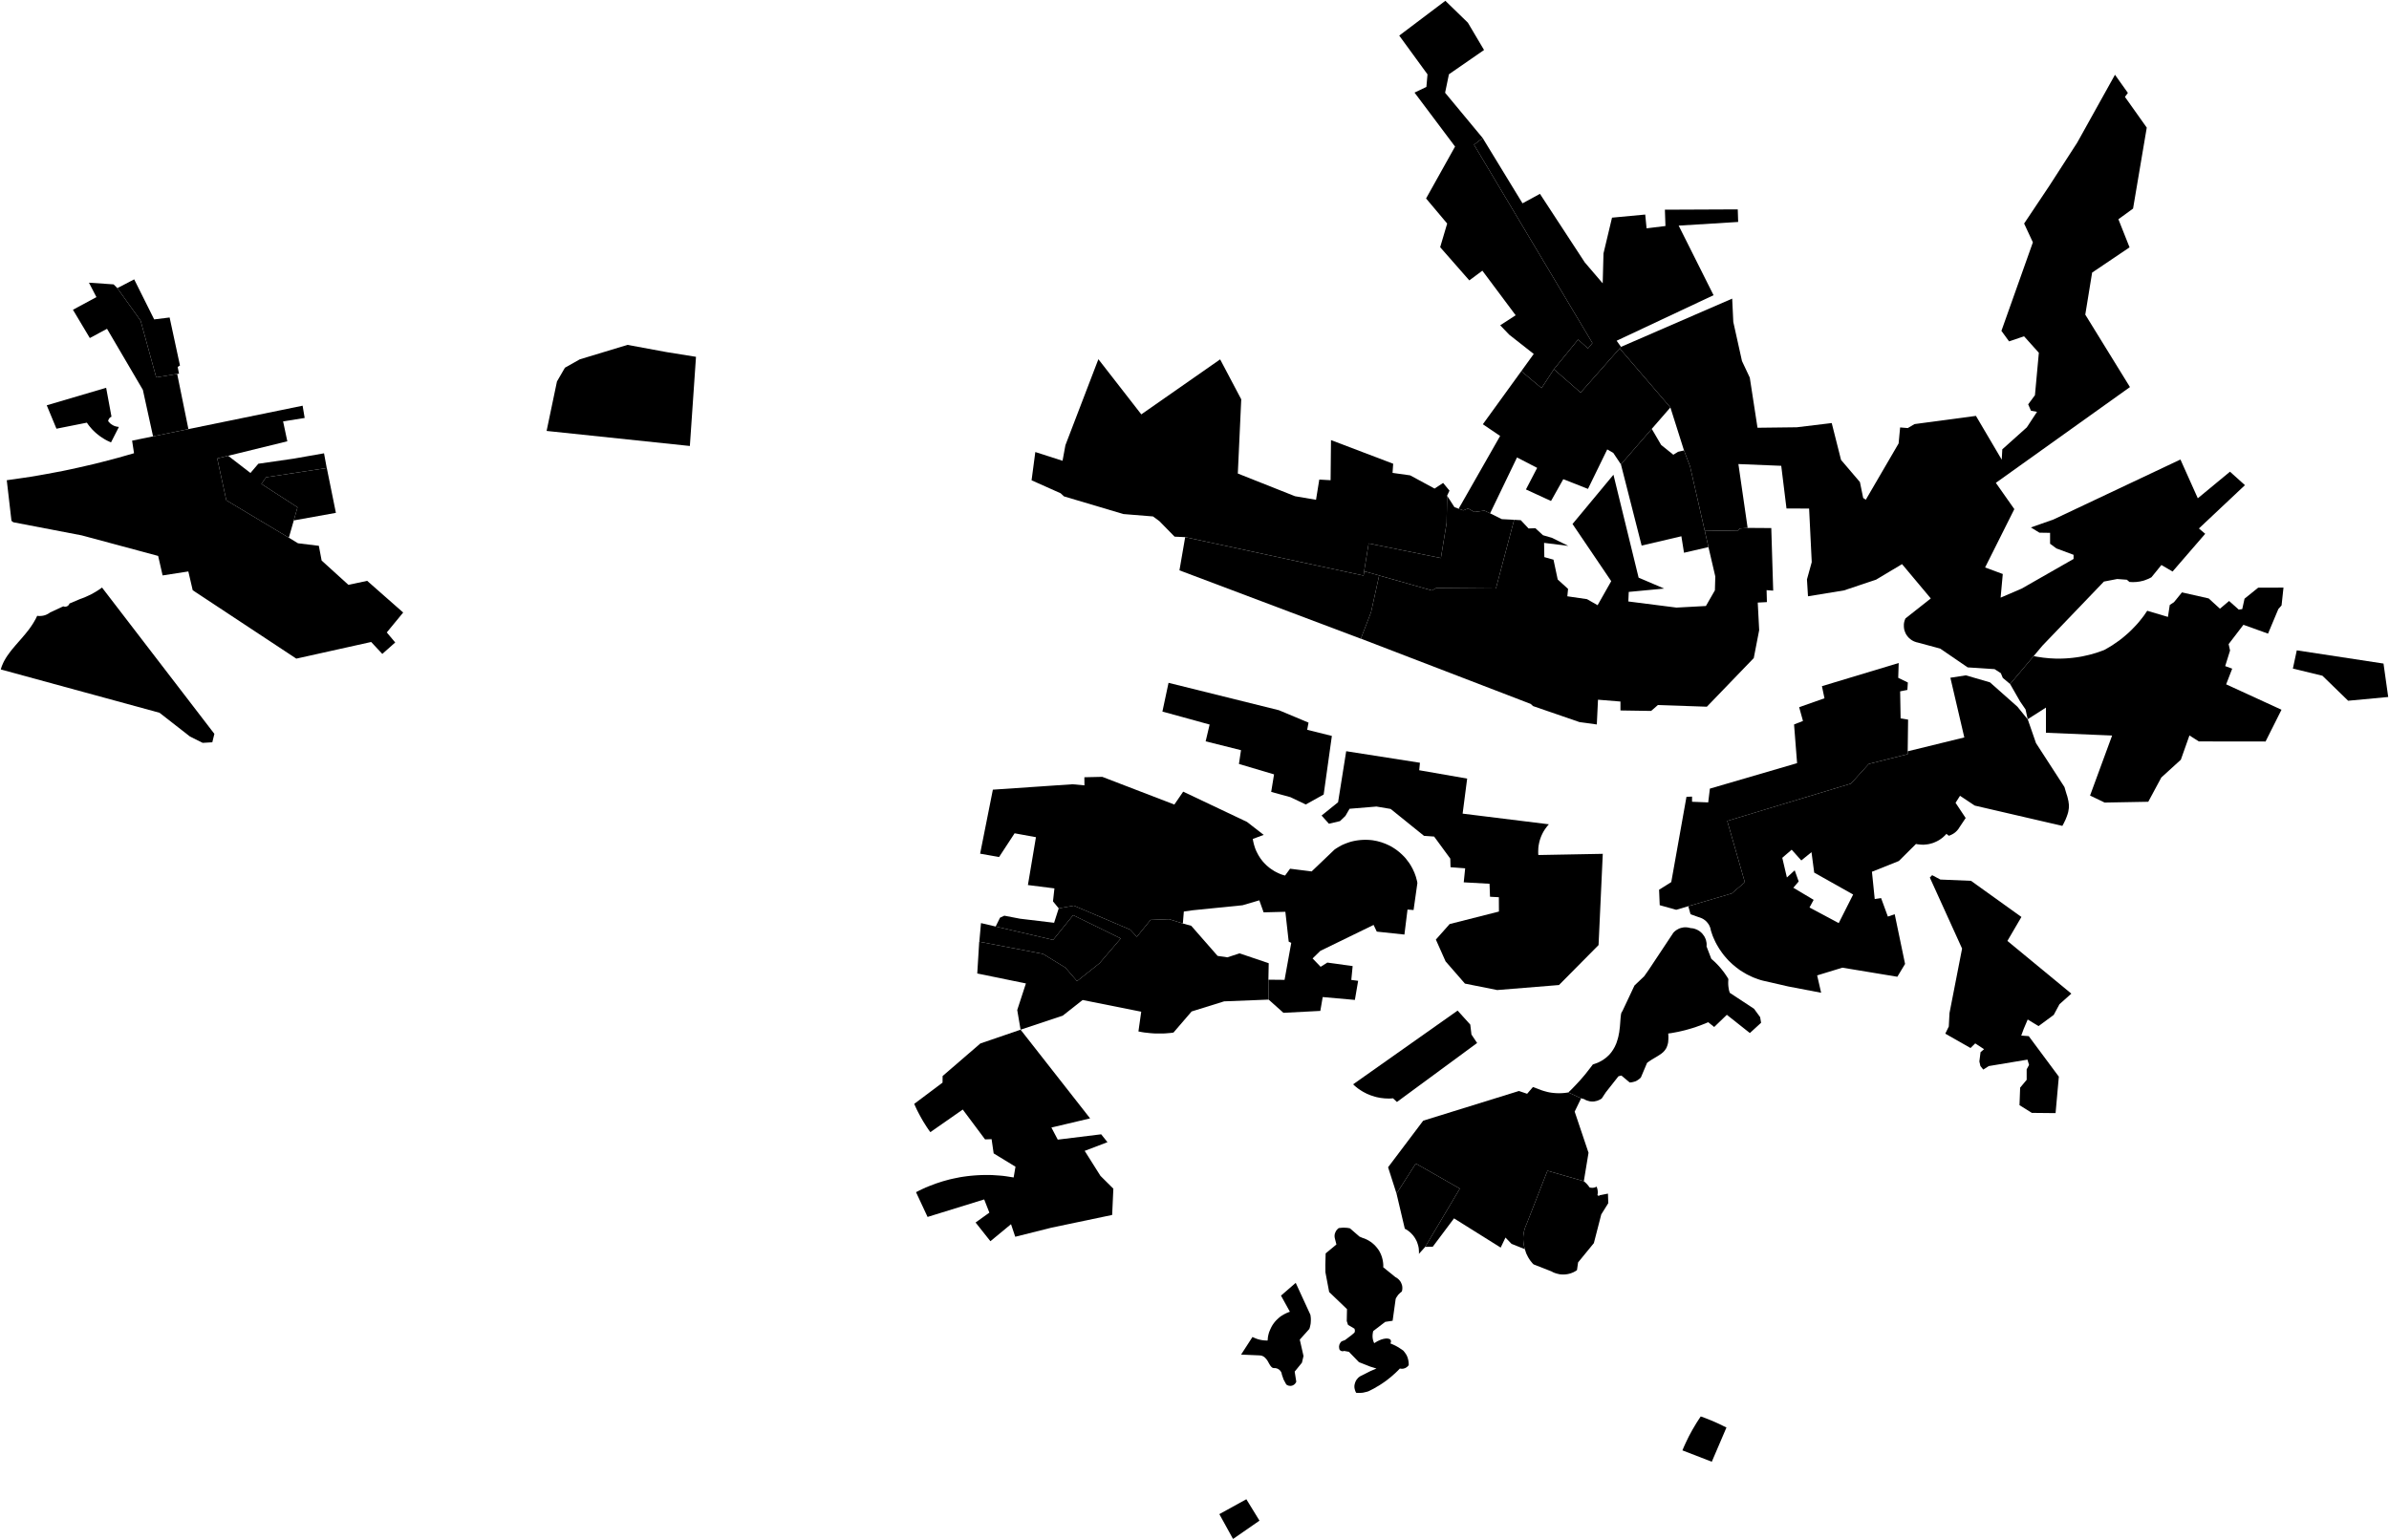 <?xml version="1.0"?>
<svg xmlns="http://www.w3.org/2000/svg" version="1.2" baseProfile="tiny" width="3000" height="1934" viewBox="0 0 3000 1934" stroke-linecap="round" stroke-linejoin="round">
<g id="A">
<path d="M 1619.8 1647.7 1608.6 1627.4 1627.1 1611.4 1645.5 1651.4 1645.8 1653.2 1646 1655 1646.1 1656.8 1646.1 1658.6 1646 1660.4 1645.9 1662.2 1645.6 1664 1645.2 1665.8 1644.8 1667.5 1644.2 1669.3 1632.2 1682.7 1636.9 1703.3 1634.9 1711.7 1625.8 1722.9 1627.8 1735.5 1627.5 1736.3 1627 1737.1 1626.5 1737.8 1625.9 1738.5 1625.2 1739.1 1624.5 1739.6 1623.7 1740 1622.9 1740.4 1622 1740.6 1621.1 1740.8 1620.2 1740.8 1619.3 1740.7 1618.4 1740.6 1617.6 1740.3 1616.7 1740 1615.9 1739.5 1615.2 1739 1611.9 1732.9 1609.8 1726.9 1609.6 1726 1609.4 1725 1609.1 1724.1 1608.7 1723.2 1608.1 1722.4 1607.6 1721.7 1606.9 1721 1606.1 1720.3 1605.3 1719.8 1604.5 1719.3 1603.6 1719 1602.6 1718.7 1601.7 1718.5 1600.7 1718.5 1599.8 1718.5 1599.3 1718.4 1598.8 1718.3 1598.3 1718.2 1597.8 1717.9 1597.4 1717.7 1597 1717.3 1596.5 1716.9 1596.1 1716.4 1595.4 1715.6 1594.7 1714.5 1594 1713.4 1592.2 1710.1 1591.6 1709.1 1591 1708.3 1590.4 1707.4 1589.7 1706.6 1589 1705.9 1588.4 1705.2 1587.6 1704.6 1586.9 1704.1 1586.1 1703.6 1585.3 1703.3 1584.4 1702.9 1583.5 1702.7 1582.6 1702.6 1581.6 1702.5 1558.5 1701.5 1572.8 1679.4 1574.6 1680.2 1576.4 1681 1578.2 1681.7 1580.1 1682.3 1582 1682.8 1583.9 1683.2 1585.9 1683.5 1587.8 1683.7 1589.8 1683.8 1591.8 1683.8 1592 1681.7 1592.2 1679.6 1592.6 1677.5 1593.1 1675.4 1593.7 1673.4 1594.5 1671.4 1595.3 1669.5 1596.2 1667.6 1597.2 1665.7 1598.3 1663.9 1599.5 1662.2 1600.8 1660.5 1602.2 1658.9 1603.7 1657.4 1605.2 1656 1606.8 1654.6 1608.5 1653.3 1610.3 1652.2 1612.1 1651.1 1614 1650.1 1615.9 1649.2 1617.8 1648.4 1619.8 1647.7 Z" data-holc_grade="A"/>
<path d="M 1676.2 1555.3 1676 1554.2 1675.9 1553.1 1675.9 1552 1676 1550.9 1676.2 1549.8 1676.6 1548.7 1677 1547.7 1677.5 1546.7 1678 1545.8 1678.7 1544.9 1679.4 1544.1 1680.3 1543.3 1681.1 1542.6 1682.9 1542.4 1684.7 1542.2 1686.4 1542.1 1688.2 1542.1 1690 1542.2 1691.7 1542.3 1693.5 1542.6 1695.2 1542.9 1707.2 1553.3 1711.2 1555 1713.1 1555.6 1715 1556.4 1716.8 1557.3 1718.6 1558.2 1720.3 1559.3 1722 1560.4 1723.6 1561.7 1725.1 1563 1726.6 1564.4 1727.9 1565.9 1729.2 1567.4 1730.4 1569 1731.6 1570.7 1732.6 1572.5 1733.5 1574.3 1734.3 1576.1 1735 1578 1735.6 1579.9 1736.1 1581.8 1736.5 1583.8 1736.8 1585.8 1737 1587.8 1737.1 1589.8 1737 1591.8 1752.3 1604.2 1753.4 1604.8 1754.5 1605.5 1755.5 1606.3 1756.4 1607.1 1757.3 1608.1 1758.1 1609 1758.8 1610.1 1759.4 1611.2 1759.9 1612.4 1760.3 1613.5 1760.7 1614.8 1760.9 1616 1761 1617.3 1761 1618.5 1760.9 1619.8 1760.7 1621 1760.4 1622.2 1759.2 1623.2 1758 1624.2 1756.9 1625.3 1755.8 1626.4 1754.9 1627.7 1754 1629 1753.2 1630.3 1752.6 1631.7 1748.8 1659 1739.5 1660.4 1724.5 1671.9 1724.1 1673.3 1723.9 1674.7 1723.7 1676.1 1723.6 1677.5 1723.6 1679 1723.7 1680.4 1723.9 1681.8 1724.2 1683.2 1724.6 1684.6 1725.1 1685.9 1725.7 1687.2 1726.6 1686.6 1727.6 1686 1728.6 1685.4 1729.6 1684.8 1730.6 1684.3 1731.7 1683.8 1732.7 1683.3 1733.8 1682.9 1734.8 1682.5 1735.9 1682.2 1736.9 1681.9 1737.9 1681.7 1738.9 1681.5 1739.8 1681.4 1740.8 1681.3 1741.6 1681.3 1742.4 1681.4 1743.1 1681.4 1743.8 1681.6 1744.4 1681.8 1745 1682 1745.5 1682.3 1745.9 1682.6 1746.2 1683 1746.4 1683.5 1746.6 1683.9 1746.7 1684.4 1746.7 1685 1746.7 1685.6 1746.5 1686.2 1746.3 1686.8 1746 1687.5 1748.2 1688.4 1750.4 1689.4 1752.5 1690.4 1754.5 1691.5 1756.6 1692.7 1758.5 1694 1760.5 1695.3 1762.4 1696.7 1763.4 1698 1764.4 1699.3 1765.3 1700.6 1766.2 1702 1766.9 1703.5 1767.5 1705 1768 1706.6 1768.4 1708.2 1768.7 1709.8 1768.9 1711.4 1769 1713 1769 1714.7 1768.4 1715.5 1767.7 1716.3 1766.9 1717 1766 1717.6 1765.1 1718.2 1764.2 1718.6 1763.2 1718.9 1762.1 1719.2 1761.1 1719.3 1760 1719.3 1758.9 1719.2 1757.9 1719 1755.3 1721.7 1752.6 1724.3 1749.8 1726.8 1747 1729.3 1744 1731.7 1741.1 1734 1738 1736.2 1734.9 1738.3 1731.8 1740.3 1728.5 1742.2 1725.3 1744.1 1722 1745.8 1718.6 1747.5 1716.9 1748.1 1715.2 1748.5 1713.5 1748.9 1711.8 1749.3 1710 1749.5 1708.3 1749.6 1706.5 1749.6 1704.8 1749.6 1703 1749.5 1702.4 1748.4 1701.9 1747.2 1701.5 1746 1701.2 1744.8 1700.9 1743.6 1700.8 1742.3 1700.8 1741.1 1700.9 1739.8 1701.2 1738.6 1701.5 1737.3 1701.9 1736.2 1702.4 1735 1703 1733.9 1703.7 1732.8 1704.5 1731.9 1705.3 1730.9 1706.2 1730.1 1707.2 1729.3 1708.3 1728.6 1721 1722.2 1728.5 1719 1720.7 1716.6 1706.5 1711 1693.9 1698 1687.9 1696.9 1687.2 1697.1 1686.5 1697.3 1685.8 1697.3 1685.1 1697.2 1684.4 1697 1683.8 1696.7 1683.2 1696.4 1682.7 1695.9 1682.2 1695.4 1681.9 1694.5 1681.7 1693.6 1681.6 1692.6 1681.5 1691.7 1681.6 1690.7 1681.8 1689.8 1682 1688.8 1682.4 1688 1682.9 1687.1 1683.4 1686.3 1684 1685.6 1684.7 1684.9 1689.1 1683.2 1697.5 1676.8 1700.9 1673.9 1701.1 1673.2 1701.3 1672.5 1701.4 1671.8 1701.4 1671 1701.2 1670.3 1701.1 1669.6 1700.8 1668.9 1692.8 1664.2 1691.2 1659.4 1691.5 1644.4 1669.1 1622.9 1664.4 1598.1 1664.3 1588.9 1664.7 1574.4 1678.2 1563.2 1676.2 1555.3 Z" data-holc_grade="A"/>
<path d="M 1789.7 1566.2 1781.8 1575 1781.9 1573.1 1781.8 1571.2 1781.7 1569.3 1781.5 1567.4 1781.1 1565.5 1780.6 1563.6 1780 1561.8 1779.4 1560 1778.6 1558.3 1777.7 1556.6 1776.7 1554.9 1775.6 1553.3 1774.5 1551.8 1773.2 1550.4 1771.9 1549 1770.5 1547.7 1769 1546.5 1767.4 1545.3 1765.8 1544.3 1764.1 1543.4 1753.7 1499.3 1777.9 1461.5 1833.2 1493 1789.7 1566.2 Z" data-holc_grade="A"/>
<path d="M 1988.9 1483.7 1990.3 1484.9 1991.6 1486.1 1992.8 1487.3 1994 1488.7 1995.1 1490.1 1996.1 1491.5 1997.1 1491.8 1998.1 1491.9 1999.1 1492 2000.1 1492 2001.1 1491.9 2002.1 1491.7 2003.1 1491.4 2004 1491 2004.9 1490.5 2005.4 1491.8 2005.8 1493.1 2006.1 1494.4 2006.3 1495.7 2006.4 1497 2006.4 1498.4 2006.3 1499.7 2006.2 1499.9 2006.1 1500.2 2006.1 1500.4 2006.1 1500.7 2006.1 1500.9 2006.2 1501.2 2006.3 1501.4 2006.5 1501.6 2006.7 1501.7 2006.9 1501.9 2007.2 1502 2007.4 1502 2007.7 1502 2007.9 1502 2008.2 1501.9 2008.4 1501.8 2008.6 1501.6 2008.7 1501.4 2019.2 1499.3 2019.6 1511.3 2010.8 1525.4 2001.5 1561.5 1981.7 1585.7 1980.3 1595.4 1978.9 1596.4 1977.3 1597.3 1975.8 1598.1 1974.1 1598.8 1972.5 1599.4 1970.8 1599.9 1969.1 1600.3 1967.3 1600.6 1965.6 1600.8 1963.8 1600.9 1962 1600.9 1960.3 1600.8 1958.5 1600.6 1956.8 1600.2 1955.1 1599.8 1953.4 1599.3 1951.7 1598.7 1950.1 1598 1948.5 1597.1 1925.8 1588.2 1924.4 1586.8 1923.1 1585.2 1921.8 1583.6 1920.7 1582 1919.6 1580.3 1918.6 1578.5 1917.7 1576.7 1916.8 1574.9 1916.1 1573 1915.5 1571.1 1914.9 1569.1 1914.3 1567.1 1913.8 1565.1 1913.4 1563 1913.1 1560.9 1912.9 1558.8 1912.8 1556.7 1912.8 1554.6 1912.9 1552.5 1913.2 1550.4 1913.5 1548.3 1913.9 1546.3 1914.5 1544.2 1915.1 1542.2 1915.8 1540.2 1916.7 1538.3 1943.2 1470.6 1988.9 1483.7 Z" data-holc_grade="A"/>
</g>
<g id="B">
<path d="M 1861.9 173.4 1851 181.8 1999.7 430.9 1994.1 437.7 1981.7 426.5 1951.3 463.8 1935.8 487.5 1910.4 466.2 1926 444.6 1895.2 420.4 1883.9 408.6 1903.3 396 1861.5 340 1845.1 352.2 1808.5 310.5 1817.3 280.8 1790.8 249.3 1827.2 184.1 1776.3 116.3 1791.2 109.2 1792.6 93.4 1757.1 44.7 1815 1 1843.3 28.5 1863.6 62.8 1819.5 93.3 1814.7 116.5 1861.9 173.4 Z" data-holc_grade="B"/>
<path d="M 149.3 536.3 139.4 555.7 137 554.6 134.6 553.5 132.2 552.2 130 550.9 127.7 549.4 125.5 547.9 123.4 546.3 121.4 544.7 119.4 542.9 117.5 541.1 115.6 539.2 113.9 537.2 112.2 535.2 110.6 533.1 109.1 530.9 70.9 538.5 58.7 509.1 133.3 487.1 140 523.4 139.3 523.8 138.6 524.2 137.9 524.7 137.4 525.3 136.9 526 136.5 526.7 136.2 527.4 136 528.2 135.8 529 136.7 530 137.6 531 138.5 531.9 139.5 532.7 140.6 533.4 141.7 534.1 142.9 534.7 144.1 535.2 145.4 535.6 146.7 535.9 148 536.1 149.3 536.3 Z M 222.5 469.7 196.3 474 196.2 474.1 176.6 402.9 171.1 395.1 147.3 361.9 147.4 361.9 168.5 350.9 193.6 401.2 213 398.8 226 459.1 223.1 460.9 224.8 469.4 222.6 469.7 222.5 469.7 Z" data-holc_grade="B"/>
<path d="M 1485.4 1160 1495.9 1162.9 1529 1200.7 1541.3 1202.5 1556.6 1197.5 1593.2 1209.9 1592.8 1230.4 1592.8 1230.6 1593.1 1255.6 1537.2 1257.8 1496.4 1270.5 1473.6 1297 1469.9 1297.5 1466.3 1297.8 1462.6 1298.1 1458.9 1298.2 1455.2 1298.2 1451.5 1298.2 1447.8 1298 1444.1 1297.7 1440.5 1297.3 1436.8 1296.9 1433.2 1296.3 1429.6 1295.6 1433.1 1270.8 1359.5 1256.1 1334.5 1275.8 1281.6 1293.4 1277.4 1268.7 1288.3 1235.3 1227.2 1222.8 1229.6 1183.7 1229.6 1182.9 1229.8 1182.9 1300 1196.3 1309.8 1198.2 1337.8 1215.4 1352.5 1232.4 1380.7 1210 1407.4 1178.8 1347.6 1149.5 1322.5 1180.6 1250.3 1163.8 1255.8 1152.7 1261.2 1150.2 1281 1154 1323.7 1159.1 1329.5 1141 1348.2 1137.6 1348.4 1137.6 1348.5 1137.6 1375.6 1149.1 1419.2 1167.7 1427.4 1176.5 1427.6 1176.7 1444.8 1155.5 1468.2 1154.6 1485.4 1160 Z" data-holc_grade="B"/>
<path d="M 410.3 587.9 334.1 599.5 328.3 607.8 328.4 607.8 328.3 607.9 373.6 637.2 368.9 653.7 368.9 653.8 362.7 675.4 284.2 628.4 272.8 576 272.8 575.9 273.8 575.6 283.6 573.2 286.5 572.5 314.5 594.1 324.4 582.5 368.8 576.1 406.9 569.4 410.3 587.9 Z" data-holc_grade="B"/>
<path d="M 1969.4 1372.2 1985.5 1379.6 1977.4 1396.3 1994.8 1448 1988.9 1483.7 1943.2 1470.6 1916.7 1538.3 1915.8 1540.2 1915.1 1542.2 1914.5 1544.2 1913.9 1546.3 1913.5 1548.3 1913.2 1550.4 1912.9 1552.5 1912.8 1554.6 1912.8 1556.7 1912.9 1558.8 1913.1 1560.9 1913.4 1563 1913.8 1565.1 1914.3 1567.1 1914.9 1569.1 1898.1 1562.4 1890.5 1554.5 1884.5 1567.1 1825.9 1530.4 1799.2 1566 1789.7 1566.2 1833.2 1493 1777.9 1461.5 1753.7 1499.3 1743.1 1466.2 1787.2 1407.7 1907.4 1370.4 1917.7 1373.9 1925 1365.4 1935.9 1369.5 1938.4 1370.3 1940.9 1371 1943.5 1371.7 1946 1372.2 1948.6 1372.6 1951.2 1372.9 1953.8 1373.1 1956.4 1373.2 1959 1373.2 1961.7 1373.1 1964.3 1372.9 1966.9 1372.6 1969.4 1372.2 Z" data-holc_grade="B"/>
</g>
<g id="C">
<path d="M 1817.2 622.7 1816.6 656.9 1809.4 701 1808.9 700.9 1718.7 682.6 1713 717.6 1713.1 717.6 1713.1 717.7 1712.3 723 1488.3 674.7 1475 674.1 1455.9 654.6 1447.9 648.7 1410.7 645.7 1336.1 623.5 1331.9 619.6 1295.4 603.3 1300.1 567.8 1334.3 578.8 1337.9 559.2 1379.3 451.2 1433.2 520.5 1532.2 451.4 1558.7 501.6 1554.4 594.8 1626.2 623.3 1652.6 627.8 1656.7 602.4 1670.9 603.2 1671.4 552.8 1749.5 582.5 1748.7 594 1770.8 597.1 1801.5 613.7 1812.2 606.6 1820.2 616.3 1817.2 622.6 1817.2 622.7 Z" data-holc_grade="C"/>
<path d="M 1229.8 1182.9 1231.9 1159.5 1250.3 1163.8 1322.5 1180.6 1347.6 1149.5 1407.4 1178.8 1380.7 1210 1352.5 1232.4 1337.8 1215.4 1309.8 1198.2 1300 1196.3 1229.8 1182.9 Z" data-holc_grade="C"/>
<path d="M 1281.6 1293.4 1368.9 1404.8 1320.3 1416.3 1328.3 1431.5 1382.8 1424.8 1390.7 1434.7 1362.1 1445.6 1381.9 1477 1398.1 1493.1 1396.6 1526.1 1320.3 1542.1 1274.9 1553.5 1269.6 1537.7 1243.7 1559.1 1225.1 1535.6 1242.4 1523.2 1235.9 1506.6 1164.8 1528.6 1150.3 1497.5 1154.4 1495.4 1158.4 1493.5 1162.5 1491.6 1166.7 1489.9 1170.9 1488.3 1175.1 1486.7 1179.4 1485.3 1183.7 1483.9 1188 1482.7 1192.4 1481.5 1196.8 1480.5 1201.2 1479.6 1205.6 1478.7 1210.1 1478 1214.5 1477.4 1219 1476.9 1223.5 1476.5 1228 1476.2 1232.5 1476 1237 1475.9 1241.5 1475.9 1246 1476 1250.5 1476.3 1255 1476.6 1259.5 1477 1264 1477.6 1268.4 1478.3 1272.9 1479 1275.2 1465.5 1247.8 1448.8 1245.2 1430.9 1237 1431.2 1209 1393.7 1168.3 1422.1 1165.9 1418.8 1163.6 1415.4 1161.4 1411.9 1159.2 1408.4 1157.2 1404.9 1155.2 1401.3 1153.3 1397.7 1151.4 1394 1149.7 1390.3 1148 1386.6 1183.6 1359.9 1183.7 1351.6 1231.1 1310.7 1281.6 1293.4 Z" data-holc_grade="C"/>
<path d="M 1830.4 1269.4 1846.3 1287 1847.8 1299.5 1854.9 1310.1 1754.2 1384.2 1749.3 1379.6 1746.7 1379.8 1744.1 1379.9 1741.5 1379.8 1738.9 1379.7 1736.3 1379.4 1733.7 1379.1 1731.1 1378.6 1728.6 1378.1 1726.1 1377.4 1723.6 1376.6 1721.1 1375.8 1718.7 1374.8 1716.3 1373.8 1714 1372.6 1711.7 1371.4 1709.4 1370 1707.3 1368.6 1705.1 1367.1 1703.1 1365.5 1701.1 1363.8 1699.2 1362 1830.4 1269.4 Z" data-holc_grade="C"/>
<path d="M 1861.9 173.4 1911.9 255.4 1933.8 243.5 1990.1 329.6 2012.6 355.9 2013.6 318.3 2024.3 273.4 2066 269.5 2067.7 286.8 2091.4 283.9 2090.7 263.4 2182.2 263 2182.7 278.8 2108 283.4 2151.8 370.8 2030.1 428 2035.6 435.7 2033.9 437.6 1984.9 493.1 1951.3 463.8 1981.7 426.5 1994.1 437.7 1999.7 430.9 1851 181.8 1861.9 173.4 Z" data-holc_grade="C"/>
<path d="M 2033.9 437.6 2097.6 511.8 2074.2 538.7 2035.5 583.3 2025.9 568.9 2018.3 564.5 1994.1 614.1 1963.1 601.9 1947.7 629.3 1916.2 614.8 1930.3 587.7 1905 574.6 1871.2 644.8 1864.2 641.4 1851.4 643.1 1843.6 638.7 1837.5 641.1 1831.7 639 1883.8 547.6 1862.1 532.9 1910.4 466.2 1935.8 487.5 1951.3 463.8 1984.9 493.1 2033.9 437.6 Z" data-holc_grade="C"/>
<path d="M 2114.7 565.8 2122.3 585.8 2140.8 666.9 2145.4 687.2 2114.7 694.3 2111.4 673.6 2061.5 685.3 2035.5 583.3 2074.2 538.7 2086 558.9 2101.3 571.2 2107.2 567.5 2114.7 565.8 Z" data-holc_grade="C"/>
<path d="M 2546.3 903.4 2556.7 933.4 2592.5 988.7 2593.3 991.5 2595.1 997.5 2595.9 999.9 2596.6 1002.6 2597.1 1004.9 2597.4 1006.1 2597.6 1007.4 2597.7 1008.5 2597.9 1009.7 2598 1010.8 2598 1012 2598 1013.1 2598 1014.2 2597.9 1015.5 2597.7 1016.7 2597.5 1018 2597.3 1019.3 2597 1020.6 2596.6 1021.9 2596.2 1023.3 2595.7 1024.6 2595.2 1026.1 2594.6 1027.5 2594 1029.1 2593.3 1030.6 2592.5 1032.2 2591.7 1033.9 2590.8 1035.6 2589.8 1037.4 2479.8 1011.9 2461.3 999.6 2455.7 1008.4 2468.4 1027.5 2460.4 1039.5 2459.6 1040.8 2458.6 1042.1 2457.6 1043.3 2456.5 1044.4 2455.4 1045.4 2454.1 1046.4 2452.9 1047.2 2451.5 1048 2450.1 1048.7 2448.7 1049.3 2447.2 1049.8 2444.2 1047.4 2442.9 1048.9 2441.4 1050.3 2439.9 1051.7 2438.4 1052.9 2436.7 1054.1 2435.1 1055.2 2433.3 1056.2 2431.5 1057.1 2429.7 1057.9 2427.8 1058.7 2425.9 1059.3 2424 1059.8 2422 1060.3 2420 1060.6 2418 1060.8 2416 1061 2414 1061 2412 1060.9 2410 1060.7 2408 1060.5 2406 1060.1 2384.5 1081.5 2350.7 1095 2354.2 1129.3 2362.2 1128.1 2370.7 1151.3 2379.3 1148.4 2392.3 1210.8 2382.6 1226.9 2313.6 1215.5 2281.9 1225.2 2286.9 1247 2245.6 1239.1 2213.8 1231.8 2210.8 1231 2207.8 1230 2204.8 1228.9 2201.9 1227.8 2199 1226.5 2196.1 1225.1 2193.3 1223.7 2190.6 1222.1 2187.9 1220.5 2185.2 1218.8 2182.6 1216.9 2180.1 1215 2177.7 1213 2175.3 1211 2173 1208.8 2170.7 1206.6 2168.6 1204.3 2166.5 1201.9 2164.5 1199.5 2162.6 1197 2160.8 1194.4 2159 1191.8 2157.4 1189.1 2155.8 1186.4 2154.3 1183.6 2153 1180.8 2151.7 1177.9 2150.5 1175 2149.5 1172 2148.5 1169 2148.2 1167.5 2147.9 1166.1 2147.4 1164.7 2146.8 1163.3 2146.2 1162 2145.4 1160.7 2144.5 1159.5 2143.6 1158.4 2142.6 1157.3 2141.5 1156.3 2140.3 1155.4 2139 1154.5 2137.7 1153.8 2136.4 1153.2 2122.9 1148.4 2120.1 1138.3 2174.6 1122.3 2191.1 1108.2 2169 1031.2 2324.3 984.3 2346.7 959.6 2395.6 947.3 2395.6 943.7 2466.7 926.3 2449.2 851.3 2468.7 848.3 2498.9 857.1 2533.4 887.7 2544.9 901.9 2546.3 903.4 Z M 2249.9 1067.3 2238.1 1077.5 2243.9 1102.2 2253.7 1093.2 2258.7 1107.2 2252 1115.1 2277.5 1130.3 2272.3 1139.9 2309 1159.5 2327.1 1123.6 2278.2 1096.1 2274.8 1070.4 2262 1080.8 2249.9 1067.3 Z" data-holc_grade="C"/>
<path d="M 1985.5 1379.6 1969.4 1372.2 1973.2 1368.6 1976.8 1364.9 1980.4 1361.1 1983.9 1357.3 1987.3 1353.4 1990.7 1349.4 1993.9 1345.3 1997.1 1341.2 2000.2 1337.1 2002.5 1336.3 2004.7 1335.5 2006.8 1334.7 2008.8 1333.7 2010.7 1332.7 2012.6 1331.6 2014.3 1330.4 2016 1329.2 2017.7 1327.8 2019.2 1326.4 2020.7 1325 2022.1 1323.4 2023.4 1321.8 2024.6 1320.1 2025.8 1318.3 2026.9 1316.4 2027.8 1314.8 2028.6 1313 2029.4 1311.3 2030.1 1309.4 2030.7 1307.5 2031.3 1305.6 2031.9 1303.5 2032.4 1301.4 2032.8 1299.2 2033.3 1296.9 2033.6 1294.5 2033.9 1292 2034.2 1289.7 2034.4 1287.2 2035.1 1278.1 2035.3 1276.3 2035.5 1274.9 2035.6 1274 2035.8 1273.2 2036 1272.5 2036.2 1272 2036.4 1271.5 2036.6 1271 2036.9 1270.7 2037.2 1270.4 2052.5 1237.9 2064.7 1226.3 2070.4 1218.2 2101.4 1171.5 2102.5 1170.4 2103.5 1169.5 2104.7 1168.6 2105.9 1167.8 2107.2 1167.1 2108.5 1166.4 2109.9 1165.9 2111.3 1165.5 2112.7 1165.2 2114.2 1164.9 2115.6 1164.8 2117.1 1164.8 2118.6 1164.9 2120 1165.1 2121.4 1165.4 2122.9 1165.8 2124.3 1165.9 2125.8 1166.1 2127.3 1166.4 2128.7 1166.9 2130.1 1167.4 2131.4 1168 2132.7 1168.7 2134 1169.5 2135.2 1170.4 2136.3 1171.4 2137.4 1172.4 2138.3 1173.6 2139.2 1174.8 2140.1 1176 2140.8 1177.3 2141.4 1178.6 2142 1180 2142.4 1181.4 2142.7 1182.9 2143 1184.3 2143.1 1185.8 2143.1 1187.3 2143 1188.8 2149 1204.4 2151.3 1206.4 2153.5 1208.4 2155.7 1210.6 2157.8 1212.8 2159.8 1215 2161.8 1217.4 2163.7 1219.8 2165.5 1222.2 2167.2 1224.7 2168.9 1227.2 2170.4 1229.8 2170.3 1231.8 2170.2 1233.7 2170.2 1235.7 2170.3 1237.6 2170.5 1239.6 2170.8 1241.5 2171.1 1243.4 2171.6 1245.3 2172.2 1247.1 2202.6 1267.1 2210.3 1277.6 2211.5 1284.7 2197.4 1297.6 2168.5 1274.7 2152.6 1290 2145.1 1284 2141.1 1285.7 2137 1287.3 2132.9 1288.8 2128.8 1290.3 2124.6 1291.6 2120.5 1292.8 2116.2 1294 2112 1295 2107.7 1296 2103.5 1296.8 2099.2 1297.6 2094.9 1298.2 2095 1300 2095.1 1301.6 2095.1 1303.2 2095.1 1304.7 2095 1306.2 2094.9 1307.6 2094.8 1308.9 2094.6 1310.2 2094.3 1311.4 2094 1312.6 2093.6 1313.7 2093.2 1314.8 2092.8 1315.8 2092.3 1316.8 2091.7 1317.7 2091.1 1318.6 2090.6 1319.3 2090 1320 2089.4 1320.7 2088.8 1321.3 2088.1 1322 2087.3 1322.6 2086.5 1323.3 2085.7 1323.9 2084.2 1324.9 2082.5 1326 2080.9 1327 2076.2 1329.8 2073.4 1331.5 2072.1 1332.4 2070.7 1333.3 2069.5 1334.2 2068.3 1335.1 2060.6 1353.3 2059.6 1354.4 2058.5 1355.3 2057.3 1356.2 2056.1 1357 2054.9 1357.7 2053.6 1358.3 2052.2 1358.7 2050.8 1359.1 2049.4 1359.4 2048 1359.6 2046.5 1359.7 2036.1 1351 2032.4 1351.9 2016.4 1372.2 2011.4 1379.8 2010.2 1380.6 2008.9 1381.3 2007.6 1381.9 2006.2 1382.5 2004.8 1382.9 2003.4 1383.2 2002 1383.5 2000.5 1383.6 1999 1383.6 1997.6 1383.5 1996.1 1383.3 1994.7 1382.9 1993.3 1382.5 1991.9 1382 1990.6 1381.4 1989.3 1380.6 1985.5 1379.6 Z" data-holc_grade="C"/>
<path d="M 1659.6 1024.4 1680.3 1007.7 1690.5 943.6 1783.1 958.1 1782.2 967.5 1842.4 978 1836.7 1022 1945 1035.4 1943.4 1037.2 1942 1039 1940.6 1040.9 1939.3 1042.8 1938.1 1044.8 1937 1046.9 1936 1049 1935.1 1051.1 1934.3 1053.3 1933.6 1055.5 1933 1057.8 1932.5 1060.1 1932.1 1062.4 1931.8 1064.7 1931.7 1067 1931.6 1069.3 1931.6 1071.7 1931.8 1074 2012.7 1072.5 2007.4 1187.1 1957.7 1237.3 1880.1 1243.6 1839.6 1235.5 1815.3 1207.6 1803.1 1180.2 1820.4 1160.7 1882.3 1145 1882.2 1127 1871.1 1126.4 1870.5 1110.1 1838.1 1108.3 1839.9 1090.7 1821.5 1089.3 1821.2 1078.5 1800.9 1050.8 1788.2 1049.9 1746.3 1016.1 1728.5 1013.1 1694.7 1015.9 1689.5 1024.9 1682.7 1031.4 1668.8 1034.7 1659.6 1024.4 Z" data-holc_grade="C"/>
<path d="M 1467.4 857.7 1606 892.1 1643.2 907.7 1641.5 916.7 1672.5 924.4 1662.2 998 1639.7 1010.5 1620.4 1001.3 1596.3 994.7 1599.9 972.7 1555.8 959.6 1558.4 942.3 1514 931.2 1519 910.1 1459.7 893.8 1467.4 857.7 Z" data-holc_grade="C"/>
<path d="M 1593.1 1255.6 1592.8 1230.6 1613.1 1230.8 1621.5 1184.3 1618.3 1182.8 1614.1 1145.3 1586.8 1146 1581.4 1130.9 1560.3 1137.1 1497.7 1143.4 1486.6 1145 1485.4 1159.9 1485.4 1160 1468.2 1154.6 1444.8 1155.5 1427.6 1176.7 1427.4 1176.5 1419.2 1167.7 1375.6 1149.1 1348.5 1137.6 1348.4 1137.6 1348.2 1137.6 1329.5 1141 1322.3 1132.2 1324.1 1115.9 1290.8 1111.7 1300.9 1051.6 1274.1 1046.7 1254.6 1076.5 1230.8 1072.3 1246.8 991.9 1346.8 985.1 1361.8 986.5 1361.7 976.3 1384.2 975.8 1474.7 1010.6 1485.8 994.4 1565.9 1032.4 1586.9 1048.7 1573.2 1053.8 1573.6 1056.2 1574.1 1058.5 1574.7 1060.9 1575.4 1063.2 1576.1 1065.4 1577 1067.7 1578 1069.9 1579.1 1072 1580.2 1074.1 1581.5 1076.2 1582.8 1078.2 1584.2 1080.1 1585.7 1082 1587.3 1083.8 1589 1085.5 1590.7 1087.2 1592.6 1088.8 1594.4 1090.3 1596.4 1091.7 1598.4 1093 1600.4 1094.3 1602.5 1095.4 1604.7 1096.5 1606.9 1097.5 1609.1 1098.4 1611.4 1099.1 1613.7 1099.8 1620 1091.2 1647.1 1094.6 1675.9 1067.1 1678.1 1065.6 1680.4 1064.2 1682.7 1062.9 1685 1061.6 1687.5 1060.5 1689.9 1059.5 1692.4 1058.6 1695 1057.7 1697.5 1057 1700.1 1056.4 1702.7 1055.9 1705.4 1055.5 1708 1055.2 1710.7 1055 1713.4 1054.9 1716 1054.9 1718.7 1055 1721.4 1055.2 1724 1055.5 1726.6 1056 1729.3 1056.5 1731.8 1057.2 1734.4 1057.9 1736.9 1058.8 1739.4 1059.7 1741.9 1060.8 1744.3 1061.9 1746.7 1063.1 1749 1064.5 1751.2 1065.9 1753.4 1067.4 1755.5 1069 1757.6 1070.7 1759.6 1072.5 1761.5 1074.3 1763.4 1076.2 1765.2 1078.2 1766.8 1080.3 1768.4 1082.4 1770 1084.6 1771.4 1086.8 1772.7 1089.1 1774 1091.5 1775.1 1093.9 1776.2 1096.3 1777.1 1098.8 1778 1101.3 1778.7 1103.9 1779.4 1106.5 1779.9 1109.1 1775.1 1143.1 1767.5 1142.5 1763.6 1173.9 1728.9 1170.2 1724.9 1161.8 1658 1194.4 1648.3 1203.9 1658.4 1214.4 1666.8 1209.1 1698.6 1213.5 1696.9 1230.9 1705.5 1232 1701.4 1256 1661 1252.4 1658 1269.8 1611.7 1272.2 1593.1 1255.6 Z" data-holc_grade="C"/>
<path d="M 368.9 653.7 373.6 637.2 328.3 607.9 328.4 607.8 328.3 607.8 334.1 599.5 410.3 587.9 410.4 587.9 421.8 644.2 368.9 653.7 Z M 222.5 469.7 236.6 539 192.2 548.1 179.4 489.7 134.4 413 112.8 424.6 91.6 389.1 121.1 373.2 111.7 355.1 142.6 357.2 145 359.5 147.3 361.9 171.1 395.1 176.6 402.9 196.2 474.1 196.3 474 222.5 469.7 Z" data-holc_grade="C"/>
<path d="M 2884.2 816.9 2993.1 833.5 2999 875.5 2948.7 880.2 2916.4 848.8 2879.3 839.8 2884.2 816.9 Z" data-holc_grade="C"/>
</g>
<g id="D">
<path d="M 1488.3 674.7 1712.3 723 1713.1 717.7 1713.1 717.6 1731.8 722.8 1731.9 722.8 1731.9 722.9 1731.8 723 1731.8 723.2 1721.7 769 1708.9 802.2 1708.9 802.3 1481.1 716.4 1488.3 674.7 Z" data-holc_grade="D"/>
<path d="M 1831.7 639 1837.5 641.1 1843.6 638.7 1851.4 643.1 1864.2 641.4 1871.2 644.8 1885.9 652.1 1901.4 652.9 1878.5 739.2 1803.6 738.6 1798.2 741.7 1769.8 733.6 1732.3 723 1731.9 722.8 1731.8 722.8 1713.1 717.6 1713 717.6 1718.7 682.6 1808.9 700.9 1809.4 701 1816.6 656.9 1817.2 622.7 1826.4 637 1831.7 639 Z" data-holc_grade="D"/>
<path d="M 2145.4 687.2 2140.8 666.9 2182.8 666.3 2184.8 663.9 2194.6 663.1 2224.3 663.3 2226.7 741.9 2218.4 741.3 2218.8 756.3 2207.3 756.9 2209.1 791.5 2202.3 826.6 2143.4 887.7 2081.9 885.6 2073.4 893 2034.9 892.4 2034.9 881.2 2006.7 878.9 2005.2 910 1983.7 907.1 1925.1 886.9 1922.2 884.2 1708.9 802.2 1721.7 769 1731.8 723.2 1731.8 723 1731.9 722.9 1731.9 722.8 1732.3 723 1769.8 733.6 1798.2 741.7 1803.6 738.6 1878.5 739.2 1901.4 652.9 1909.7 653.4 1919.5 663.8 1928.1 663.5 1937.6 672.3 1948.7 675.5 1969.4 685.7 1939 681.9 1939.3 699.8 1950.8 703 1956.1 727.9 1969.1 739.7 1968.2 749 1992.9 752.6 2006.2 760.2 2023.3 730 1974.7 658.2 2026.1 596.3 2057.7 725.6 2089.8 739.3 2045.3 743.5 2044.8 755.5 2105.2 763.2 2142.2 761.2 2153.5 741.5 2154 724.1 2145.4 687.2 Z" data-holc_grade="D"/>
<path d="M 2553.8 824.1 2524.2 859.2 2515 851.5 2512.6 845.6 2504.7 840.5 2470.9 838.3 2436.4 814.7 2407.9 807 2406.5 806.7 2405.1 806.2 2403.7 805.7 2402.3 805 2401 804.3 2399.7 803.4 2398.6 802.5 2397.4 801.5 2396.4 800.5 2395.4 799.3 2394.5 798.1 2393.7 796.9 2393 795.6 2392.4 794.2 2391.9 792.8 2391.4 791.4 2391.1 789.9 2390.9 788.4 2390.8 786.9 2390.8 785.4 2390.8 784 2391 782.5 2391.3 781 2391.7 779.6 2392.2 778.2 2392.8 776.8 2424.6 751.7 2388.5 708.6 2355.9 728.1 2315.6 741.6 2270.4 749 2269.1 727.8 2275.1 706.1 2271.8 638.8 2243.4 638.7 2236.8 585.1 2183 582.9 2194.6 663.1 2184.8 663.9 2182.8 666.3 2140.8 666.9 2122.3 585.8 2114.7 565.8 2097.6 511.8 2033.9 437.6 2035.6 435.7 2175.2 375.1 2176.6 404.4 2187.5 453.5 2197.3 474.3 2207 537.3 2256.3 536.7 2300.2 531.4 2311.9 577.7 2335.6 605.5 2339.7 625.5 2343 627.7 2384.2 557 2386.1 536.9 2395.7 537.7 2404.2 532.7 2481.3 522.4 2513.7 577.4 2514.4 564.4 2545.2 536.8 2558 517.3 2550.4 515.9 2546.9 507.9 2555.4 496.4 2560.3 443.1 2541.7 422.4 2522.9 428.8 2513.3 415.6 2552.8 304.4 2541.8 280.8 2573.4 233.5 2608.5 179.1 2655.9 93.9 2672.1 116.7 2668.4 121.7 2695.8 160.3 2678.6 262 2660.2 275.4 2674.2 310.7 2627.2 342.4 2618.6 395.2 2674.7 486.2 2506.3 606.5 2529.5 639.5 2492.8 712.8 2515 721 2512.3 750.7 2538.8 739.3 2603.9 702.1 2603.9 696.9 2582.4 688.9 2574.4 683 2574.4 669.3 2561 669.1 2550.3 662.5 2578.5 652.6 2738.1 577.2 2759.9 625.9 2800.3 592.5 2819.1 609.4 2761.3 663.8 2769.2 670.5 2728.2 717.9 2714.2 709.7 2701.7 725.1 2699.8 726.1 2697.8 727.1 2695.7 727.9 2693.7 728.7 2691.6 729.4 2689.4 729.9 2687.3 730.4 2685.1 730.7 2682.9 731 2680.7 731.1 2678.5 731.2 2676.3 731.1 2674.1 731 2670.8 728.2 2658.7 727.3 2642 730.5 2564.7 811.1 2553.8 824.1 Z" data-holc_grade="D"/>
<path d="M 2546.3 903.4 2543.6 891.1 2536.8 881.2 2524.2 859.2 2553.8 824.1 2557.8 824.9 2561.8 825.5 2565.9 826.1 2569.9 826.5 2574 826.9 2578.1 827.1 2582.2 827.3 2586.3 827.3 2590.4 827.2 2594.5 827 2598.6 826.7 2602.7 826.3 2606.7 825.8 2610.8 825.2 2614.8 824.5 2618.8 823.6 2622.8 822.7 2626.8 821.7 2630.7 820.5 2634.6 819.3 2638.5 817.9 2642.3 816.5 2645.7 814.6 2649.1 812.6 2652.4 810.6 2655.6 808.4 2658.8 806.2 2662 803.9 2665.1 801.5 2668.1 799 2671 796.5 2673.9 793.9 2676.7 791.2 2679.4 788.4 2682.1 785.6 2684.7 782.7 2687.2 779.7 2689.6 776.7 2692 773.6 2694.2 770.4 2696.4 767.2 2722.4 774.9 2724.7 759.9 2730 756.4 2740 744.1 2773.6 751.7 2787.7 764.6 2799.2 754.9 2811.3 765.7 2815.7 765.1 2818.6 752 2835.7 738.2 2867.5 738.1 2865.1 760.4 2861 765.1 2848.1 795.9 2817.2 784.8 2798.6 809.1 2800.4 817.1 2794.3 836.7 2803.1 839.9 2795.5 859.6 2865 891.5 2845 931.4 2761.2 931.3 2749.4 923.8 2738.6 954.3 2714.1 976.6 2697.7 1007.1 2642.9 1008.1 2624.6 999.3 2652.3 923.9 2569.2 920.4 2569.2 888.8 2546.3 903.4 Z" data-holc_grade="D"/>
<path d="M 2395.6 943.7 2395.6 947.3 2346.7 959.6 2324.3 984.3 2169 1031.2 2191.1 1108.2 2174.6 1122.3 2120.1 1138.3 2104.9 1142.8 2084.2 1137 2083.4 1117.6 2098.7 1108 2117.8 1000.9 2124.8 1000.6 2124.8 1007.1 2145.1 1007.9 2147.2 990.6 2256.7 958.6 2252.9 910 2264.1 905.6 2259.3 888.3 2291.1 877.1 2287.9 861.9 2384.3 832.8 2383.7 851.4 2395.8 857.3 2395.2 866.6 2386.1 868.4 2386.7 902.4 2396.1 903.9 2395.6 943.7 Z" data-holc_grade="D"/>
<path d="M 1581.6 1910.1 1548.4 1933.1 1531.2 1901.9 1565.1 1883.2 1581.6 1910.1 Z M 2168 1793.1 2149.6 1836.1 2112.7 1821.8 2114.6 1817.3 2116.6 1812.9 2118.7 1808.5 2120.8 1804.2 2123.1 1799.9 2125.4 1795.7 2127.9 1791.5 2130.4 1787.3 2133 1783.3 2135.7 1779.2 2140.5 1780.9 2145.1 1782.7 2149.8 1784.6 2154.4 1786.6 2159 1788.7 2163.5 1790.9 2168 1793.1 Z M 2579 1274.8 2559.9 1288.9 2546.3 1280.6 2541.2 1292.6 2538.2 1300.8 2547.6 1301.5 2585.4 1352.4 2581.3 1398.2 2551.5 1397.9 2536 1388.2 2536.8 1366.2 2545 1356.4 2545 1343.2 2548 1337.7 2546 1331 2497.4 1339.1 2490.5 1343.5 2486.9 1339 2485.6 1333.3 2487.1 1321.6 2491.5 1317.9 2480.4 1310.6 2474.5 1316.4 2442.8 1298.4 2447.2 1289.4 2448.1 1272.5 2463.9 1191.5 2423.4 1102.3 2426.3 1099.3 2436.6 1104.8 2475.1 1106.4 2538.4 1151.8 2520.8 1181.9 2601.1 1248.1 2586.2 1261.4 2579 1274.8 Z" data-holc_grade="D"/>
<path d="M 874 448.2 866.3 560.2 686.4 541.3 699.4 479.2 709.4 461.9 728 451.4 788 433.2 837.2 442.3 874 448.2 Z" data-holc_grade="D"/>
<path d="M 128.1 738 269.2 921.8 266.6 932.4 254.5 933.1 238.5 925.1 200.3 895.3 1 840.9 1.6 838.8 2.3 836.7 3.2 834.6 4.1 832.5 5.2 830.3 6.4 828.2 7.7 826 9.2 823.7 10.6 821.8 12.1 819.7 13.7 817.6 15.5 815.3 17.3 813.2 19.3 810.8 27 802 30.3 798.1 32 796.1 33.6 794.1 35.1 792.2 36.5 790.4 38.1 788.2 39.6 786 41 783.9 42.3 781.8 43.5 779.7 44.7 777.6 45.7 775.6 46.7 773.5 48.1 773.7 49.6 773.8 51 773.7 52.4 773.6 53.8 773.4 55.2 773.1 56.6 772.7 57.9 772.2 59.2 771.6 60.5 770.9 61.7 770.2 62.9 769.3 79.5 761.6 80.2 761.9 80.9 762 81.6 762.1 82.4 762.1 83.1 761.9 83.8 761.7 84.5 761.4 85.1 761 85.7 760.5 86.2 760 86.6 759.4 87 758.7 87.2 758.1 100.2 752.6 103.2 751.5 106.1 750.4 109 749.1 111.8 747.8 114.7 746.4 117.4 744.9 120.2 743.3 122.9 741.6 125.5 739.9 128.1 738 Z M 192.2 548.1 236.6 539 380 509.6 382.6 525 355.5 529.3 360.8 554.3 286.6 572.5 286.5 572.5 283.6 573.2 273.8 575.6 272.8 575.9 272.8 576 284.2 628.4 362.7 675.4 374.2 682.4 400.4 685.6 403.9 704.1 437.5 734.6 461.1 729.6 506.3 769.4 485.7 794.4 496.3 807 480.1 821.4 466.1 806.4 372.1 827.3 242 741.4 236.5 717.8 204.2 722.8 198.6 698.3 102.7 672.5 16.7 656 14.4 654.2 8.5 603.2 18.6 601.8 28.8 600.3 38.9 598.8 48.9 597.1 59 595.3 69.1 593.4 79.1 591.5 89.1 589.4 99.1 587.2 109.1 584.9 119 582.6 128.9 580.1 138.8 577.5 148.7 574.9 158.5 572.1 168.3 569.3 165.9 553.5 192.2 548.1 Z" data-holc_grade="D"/>
</g>
</svg>